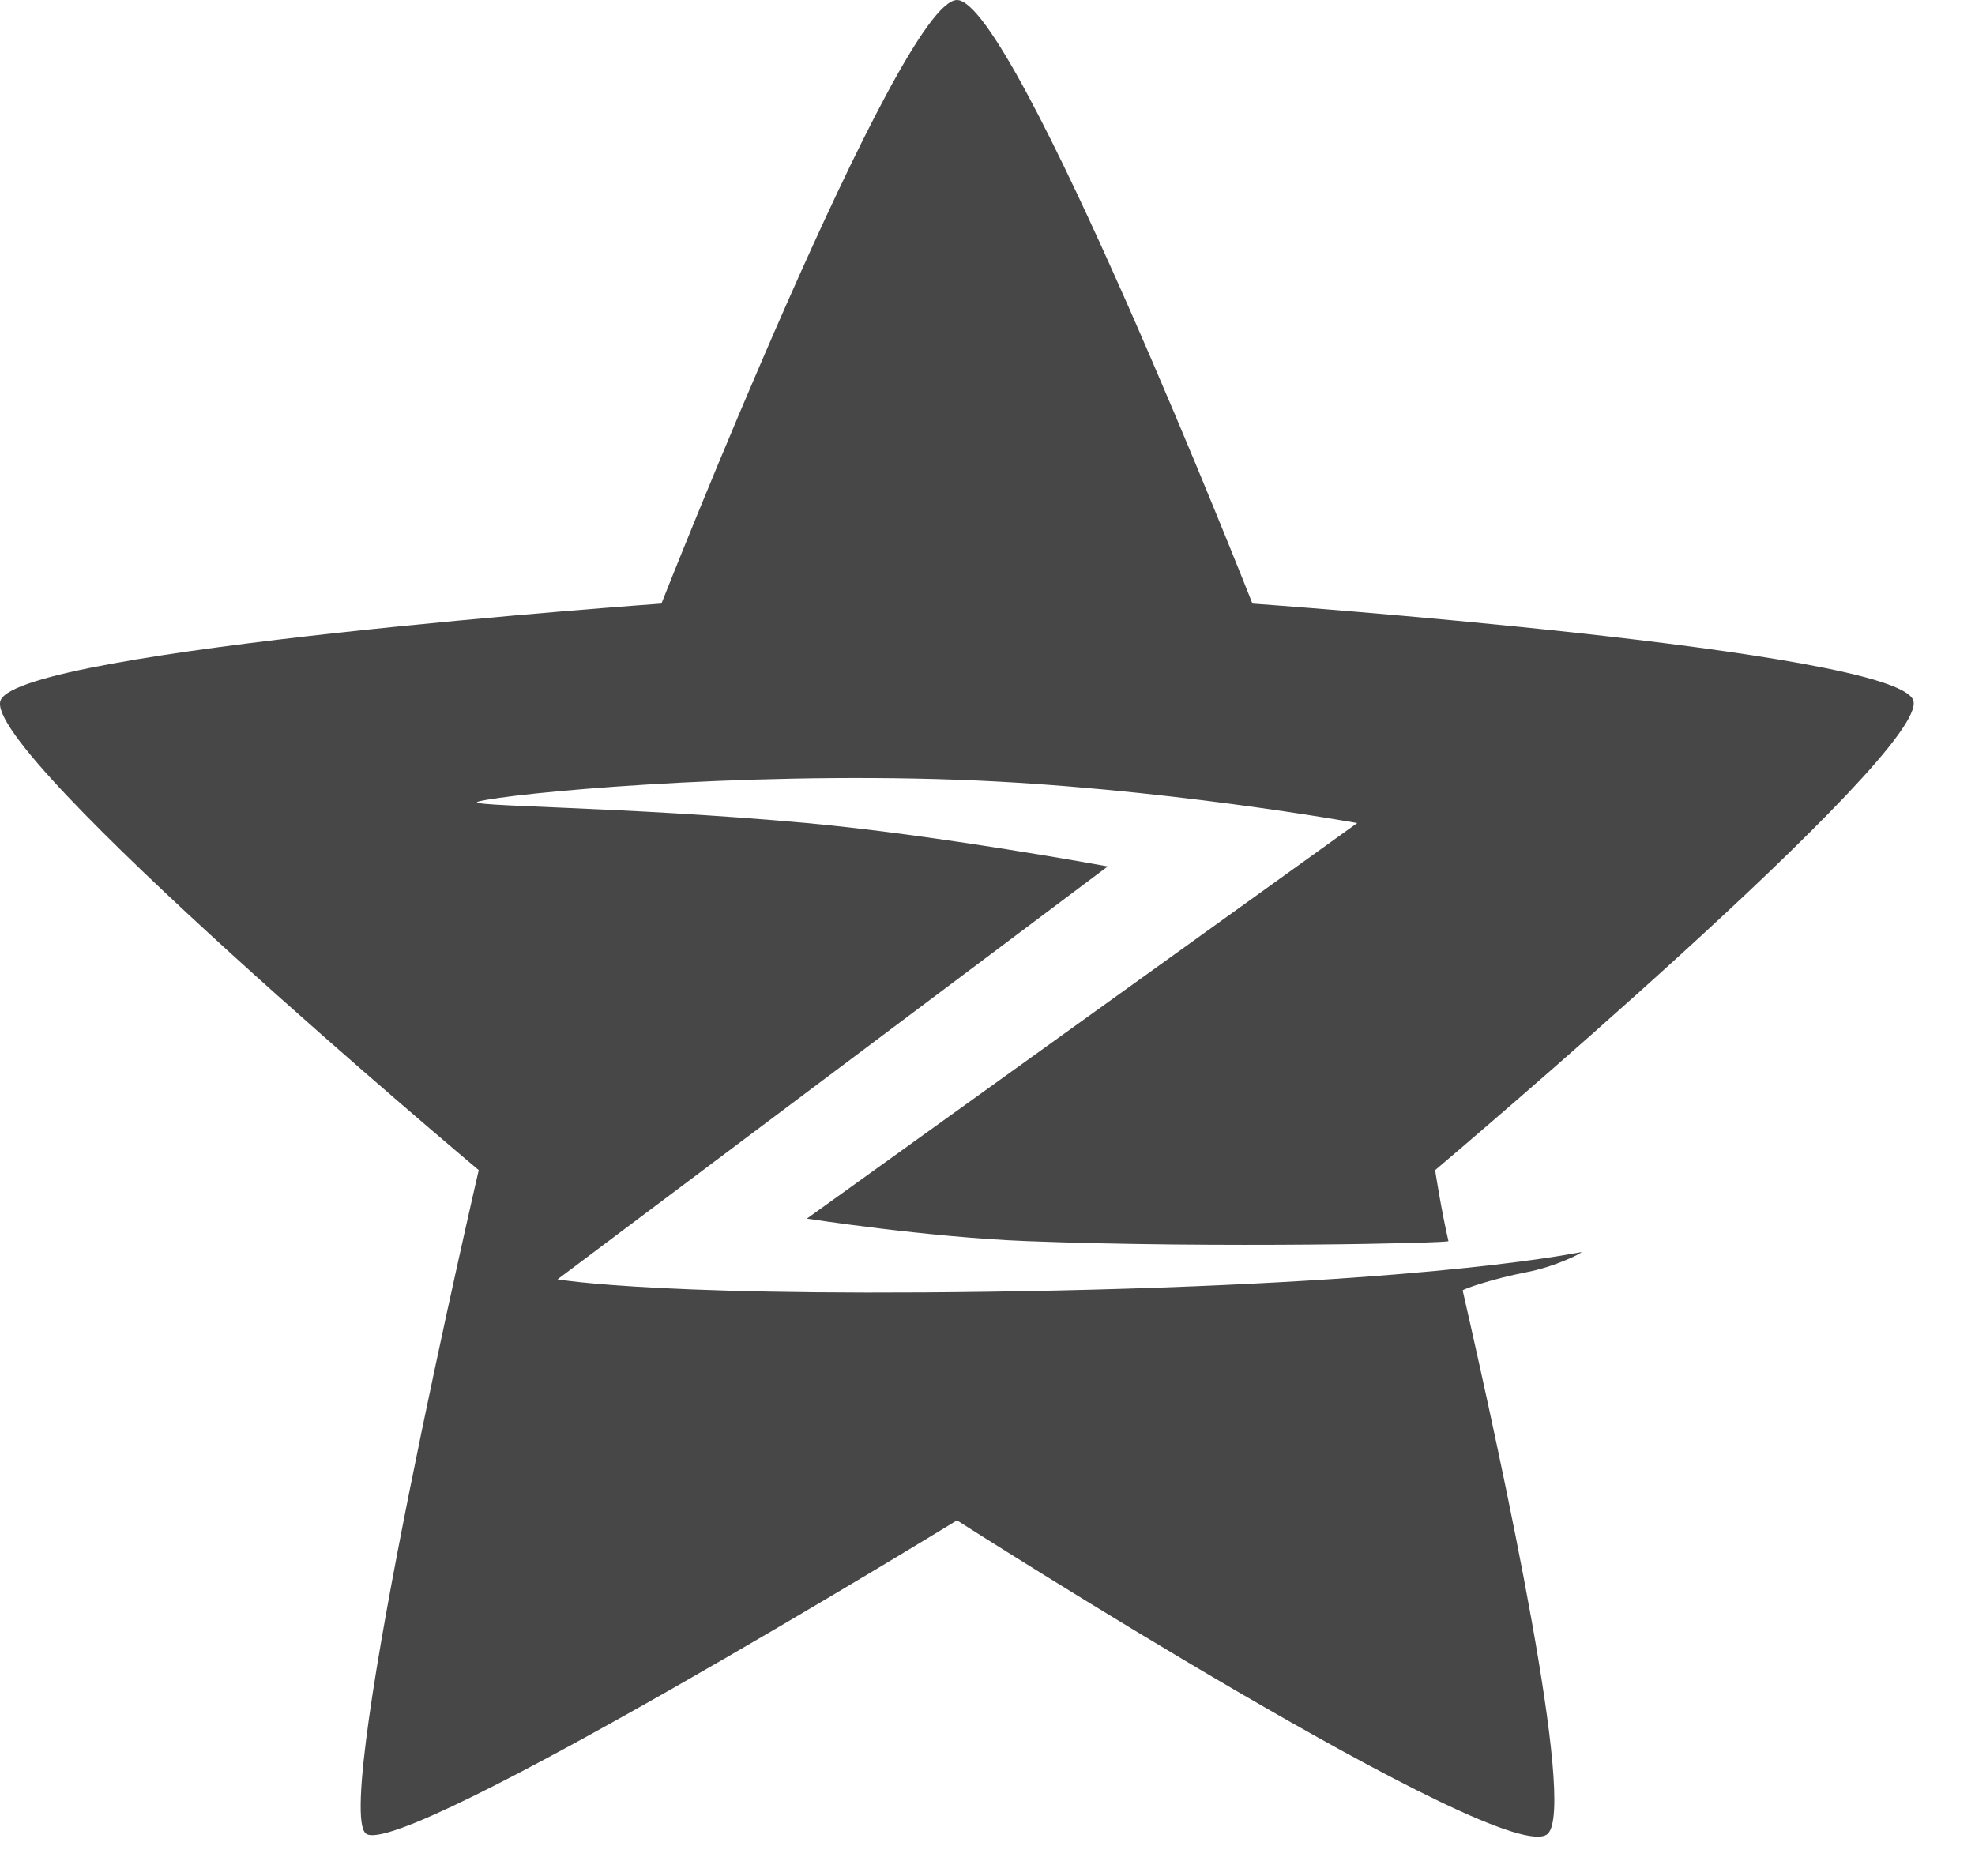 <?xml version="1.0" encoding="UTF-8"?>
<svg width="20px" height="19px" viewBox="0 0 20 19" version="1.1" xmlns="http://www.w3.org/2000/svg" xmlns:xlink="http://www.w3.org/1999/xlink">
    <!-- Generator: Sketch 43.1 (39012) - http://www.bohemiancoding.com/sketch -->
    <title>qqkongjian</title>
    <desc>Created with Sketch.</desc>
    <defs>
        <path d="M22.698,138.113 C22.698,138.113 16.213,138.573 16.006,139.093 C15.8,139.614 20.848,143.851 20.848,143.851 C20.848,143.851 19.357,150.288 19.705,150.57 C20.054,150.853 25.691,147.398 25.691,147.398 C25.691,147.398 31.284,150.972 31.676,150.57 C31.96,150.279 31.235,146.924 30.812,145.07 C30.809,145.057 31.128,144.948 31.452,144.886 C31.748,144.83 32.018,144.692 32.015,144.681 C32.014,144.676 30.668,144.983 26.713,145.07 C22.758,145.155 21.646,144.957 21.646,144.957 L27.218,140.775 C27.218,140.775 25.486,140.456 24.171,140.336 C22.291,140.165 20.644,140.169 20.848,140.117 C21.175,140.033 23.459,139.817 25.691,139.897 C27.728,139.97 29.744,140.336 29.744,140.336 L24.171,144.342 C24.171,144.342 25.388,144.531 26.399,144.57 C28.324,144.644 30.673,144.59 30.668,144.57 C30.596,144.263 30.533,143.851 30.533,143.851 C30.533,143.851 35.554,139.611 35.375,139.093 C35.196,138.576 28.683,138.113 28.683,138.113 C28.683,138.113 26.274,132 25.691,132 C25.107,132 22.698,138.113 22.698,138.113 Z" id="path-1"></path>
    </defs>
    <g id="注册登录" stroke="none" stroke-width="1" fill="none" fill-rule="evenodd">
        <g id="首页" transform="translate(-1581, -922)">
            <g id="分享" transform="translate(1565, 790)">
                <mask id="mask-2" fill="white">
                    <use xlink:href="#path-1"></use>
                </mask>
                <use id="qqkongjian" fill="#474747" xlink:href="#path-1"></use>
            </g>
        </g>
    </g>
</svg>